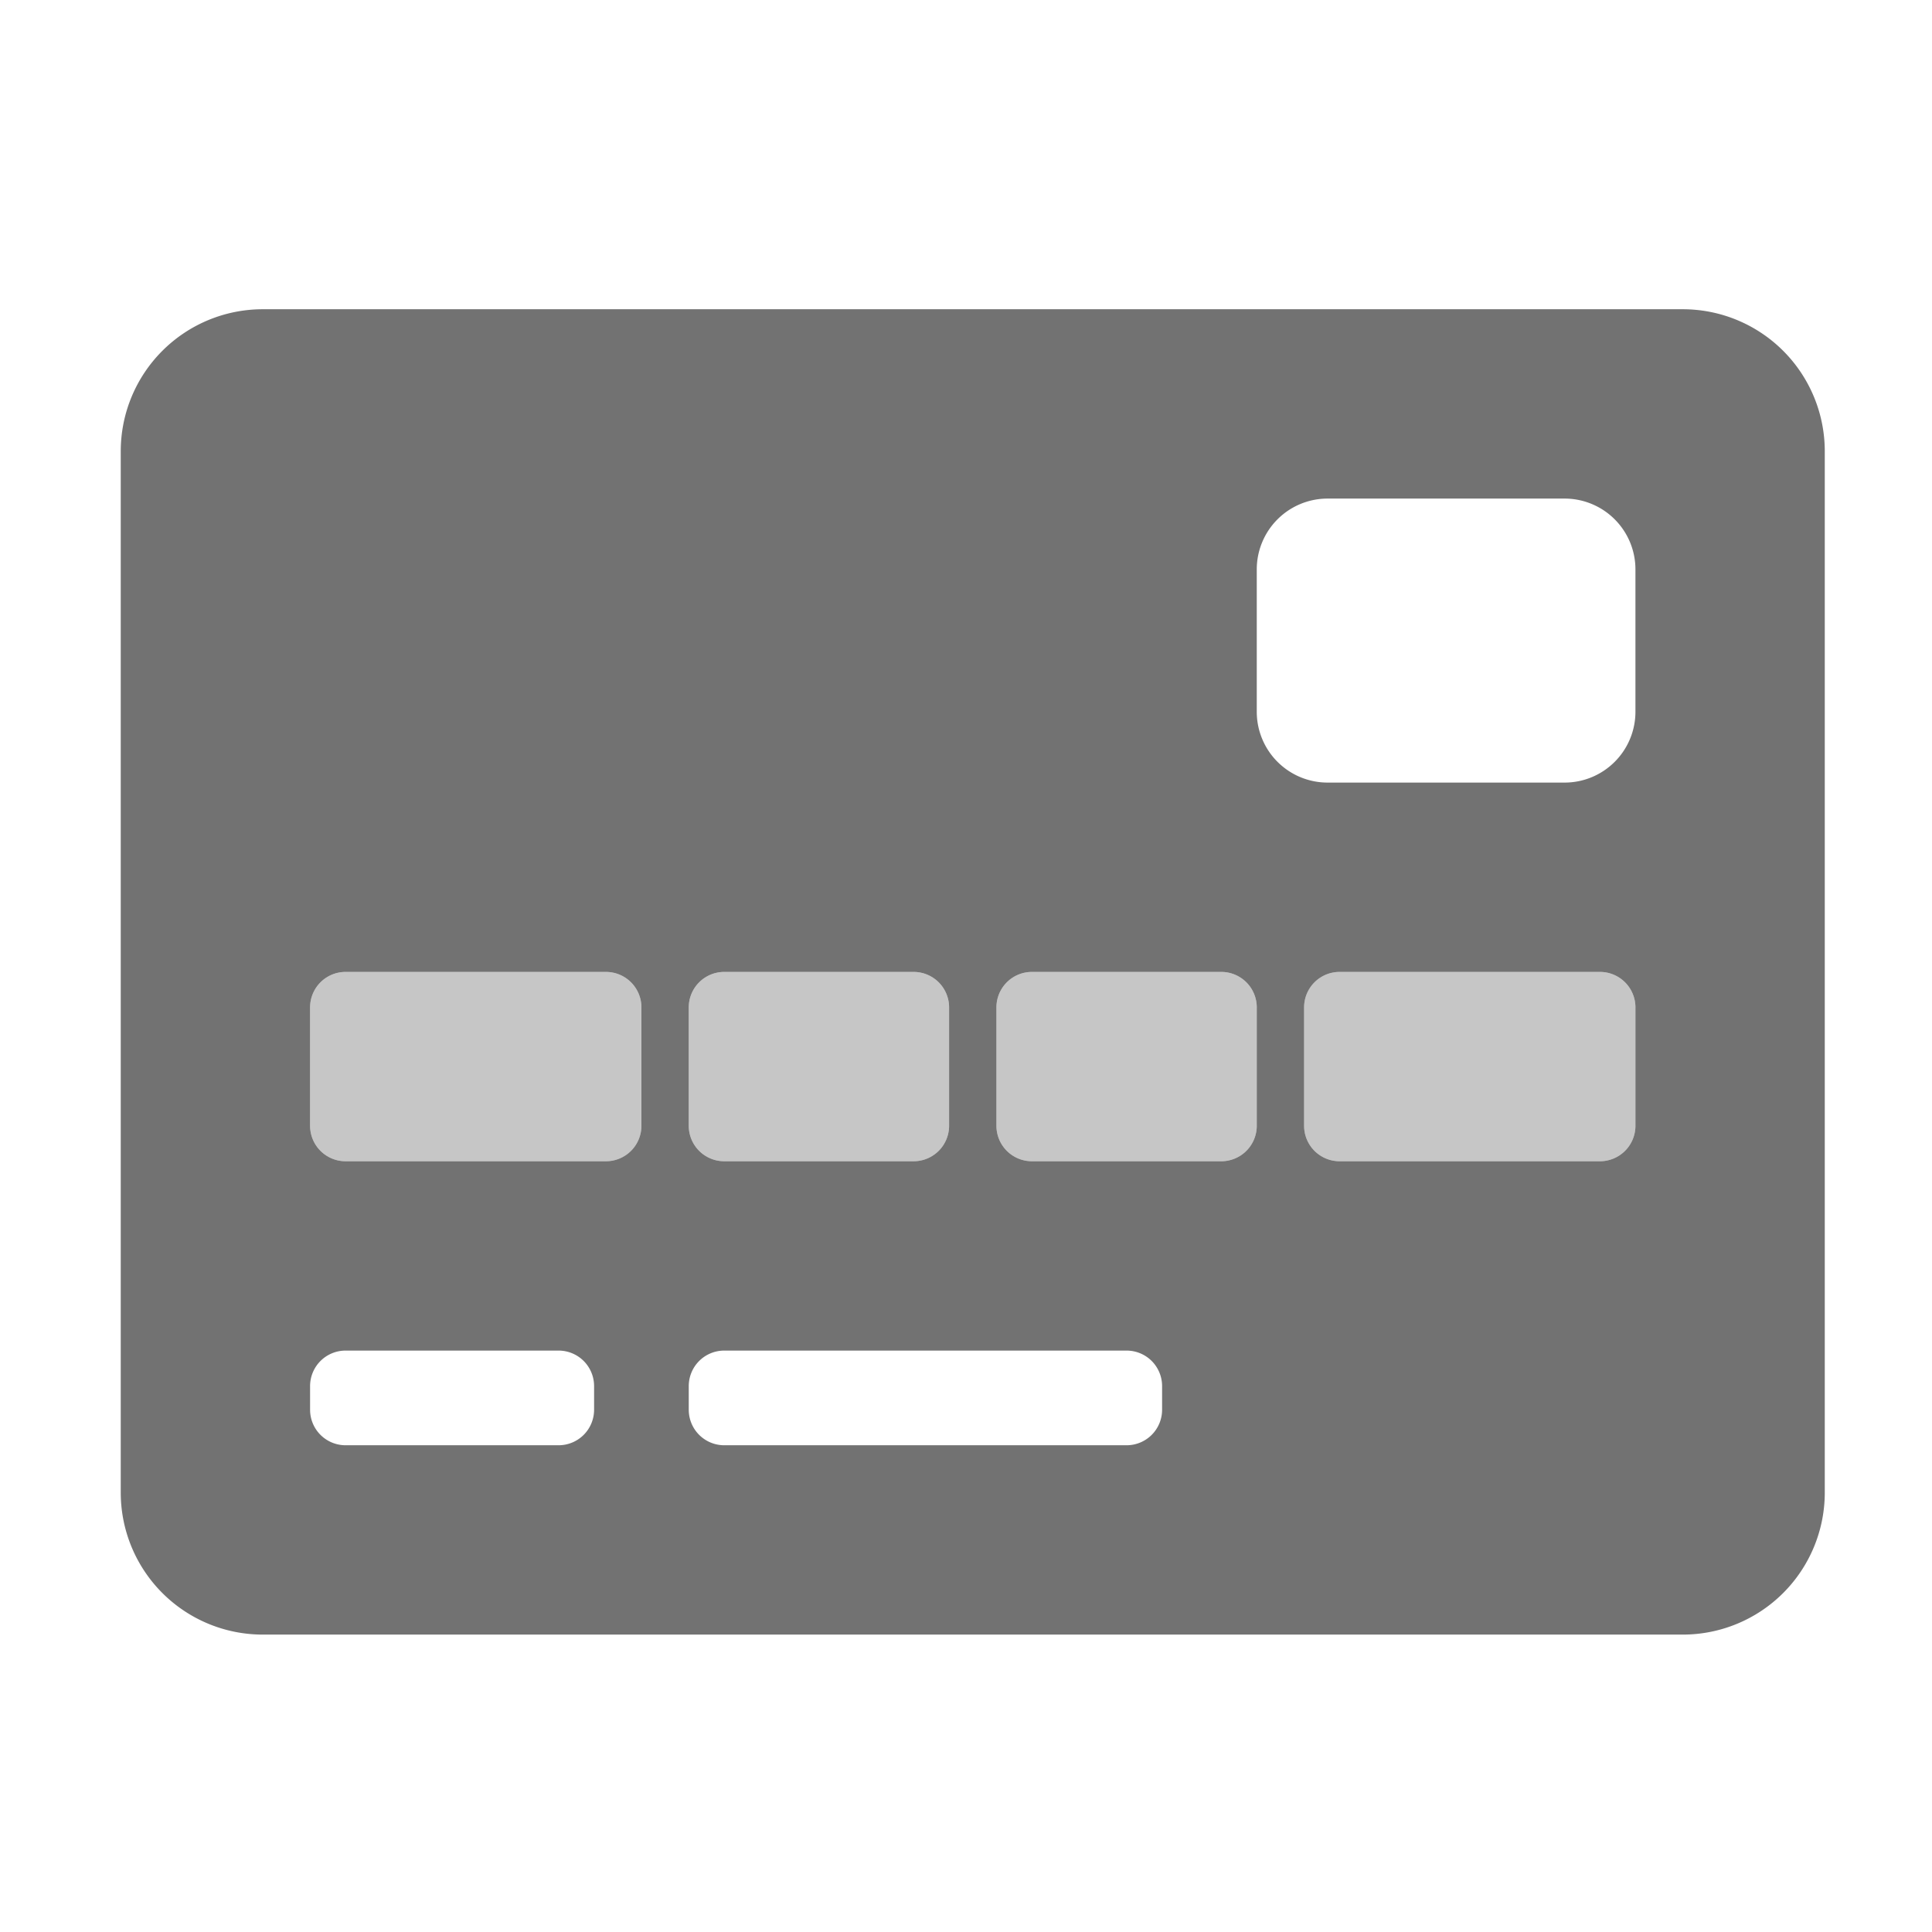 ﻿<?xml version='1.0' encoding='UTF-8'?>
<svg viewBox="-2 -3.554 32 32" xmlns="http://www.w3.org/2000/svg">
  <g transform="matrix(0.049, 0, 0, 0.049, 0, 0)">
    <defs>
      <style>.fa-secondary{opacity:.4}</style>
    </defs>
    <path d="M268, 256L204, 256A12 12 0 0 0 192, 268L192, 308A12 12 0 0 0 204, 320L268, 320A12 12 0 0 0 280, 308L280, 268A12 12 0 0 0 268, 256zM164, 256L76, 256A12 12 0 0 0 64, 268L64, 308A12 12 0 0 0 76, 320L164, 320A12 12 0 0 0 176, 308L176, 268A12 12 0 0 0 164, 256zM372, 256L308, 256A12 12 0 0 0 296, 268L296, 308A12 12 0 0 0 308, 320L372, 320A12 12 0 0 0 384, 308L384, 268A12 12 0 0 0 372, 256zM500, 256L412, 256A12 12 0 0 0 400, 268L400, 308A12 12 0 0 0 412, 320L500, 320A12 12 0 0 0 512, 308L512, 268A12 12 0 0 0 500, 256z" fill="#727272" opacity="0.4" fill-opacity="1" class="Black" />
    <path d="M528, 32L48, 32A48 48 0 0 0 0, 80L0, 432A48 48 0 0 0 48, 480L528, 480A48 48 0 0 0 576, 432L576, 80A48 48 0 0 0 528, 32zM192, 268A12 12 0 0 1 204, 256L268, 256A12 12 0 0 1 280, 268L280, 308A12 12 0 0 1 268, 320L204, 320A12 12 0 0 1 192, 308zM160, 404A12 12 0 0 1 148, 416L76, 416A12 12 0 0 1 64, 404L64, 396A12 12 0 0 1 76, 384L148, 384A12 12 0 0 1 160, 396zM176, 308A12 12 0 0 1 164, 320L76, 320A12 12 0 0 1 64, 308L64, 268A12 12 0 0 1 76, 256L164, 256A12 12 0 0 1 176, 268zM352, 404A12 12 0 0 1 340, 416L204, 416A12 12 0 0 1 192, 404L192, 396A12 12 0 0 1 204, 384L340, 384A12 12 0 0 1 352, 396zM384, 308A12 12 0 0 1 372, 320L308, 320A12 12 0 0 1 296, 308L296, 268A12 12 0 0 1 308, 256L372, 256A12 12 0 0 1 384, 268zM512, 308A12 12 0 0 1 500, 320L412, 320A12 12 0 0 1 400, 308L400, 268A12 12 0 0 1 412, 256L500, 256A12 12 0 0 1 512, 268zM512, 168A23.94 23.94 0 0 1 488, 192L408, 192A23.94 23.94 0 0 1 384, 168L384, 120A23.94 23.94 0 0 1 408, 96L488, 96A23.94 23.94 0 0 1 512, 120z" fill="#727272" fill-opacity="1" class="Black" />
  </g>
</svg>